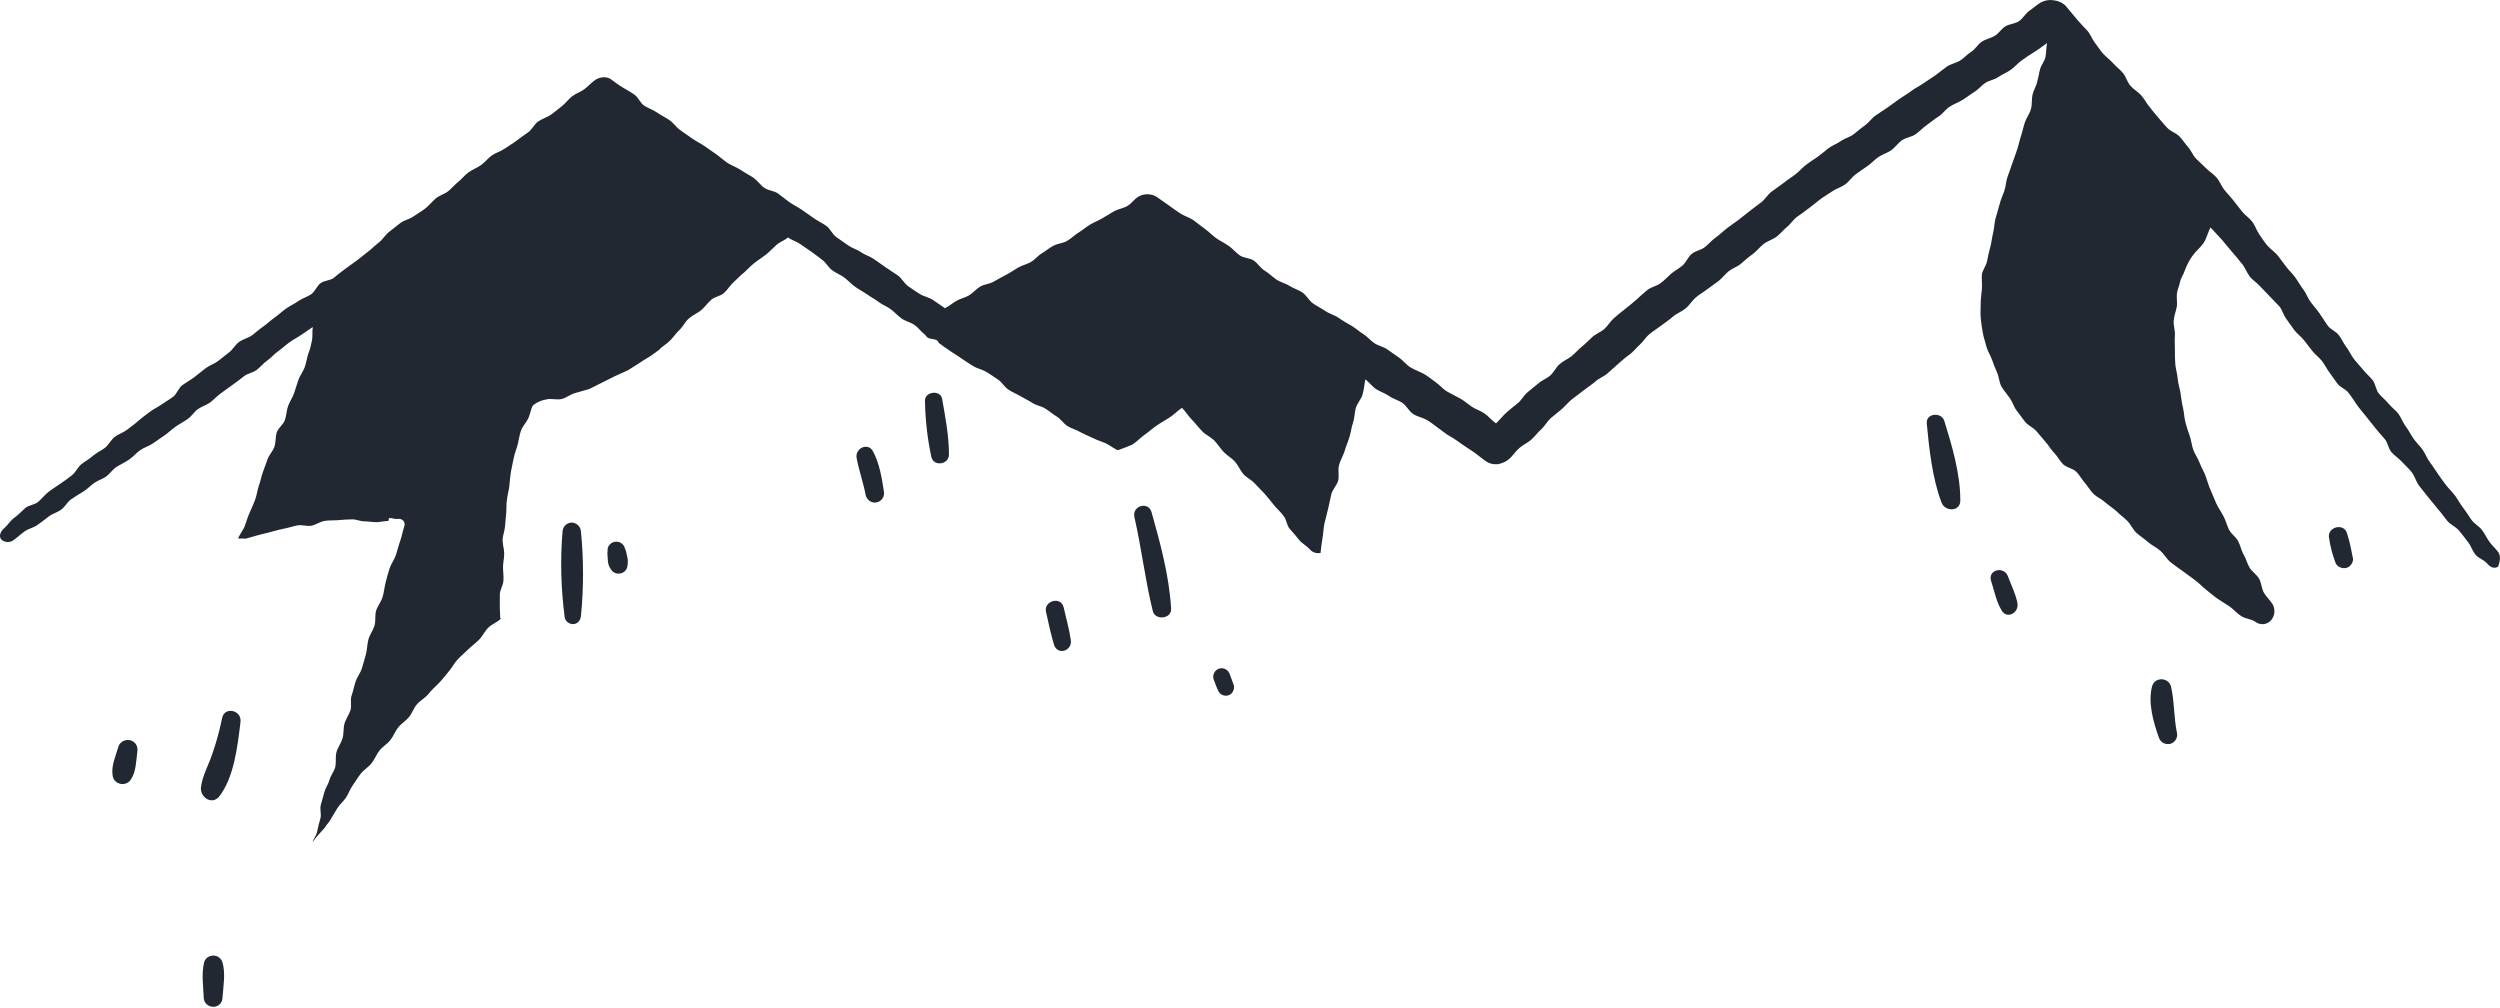<svg width="744" height="300" viewBox="0 0 744 300" fill="none" xmlns="http://www.w3.org/2000/svg">
<path d="M743.574 164.436C742.742 163.246 741.671 162.413 740.839 161.223C740.006 160.033 739.412 158.724 738.579 157.653C737.747 156.582 736.32 155.868 735.488 154.678C734.655 153.488 733.942 152.298 733.109 151.227C732.277 150.155 731.563 148.846 730.731 147.656C729.898 146.466 728.828 145.514 727.996 144.443C727.163 143.372 726.331 142.182 725.498 140.992C724.666 139.802 723.953 138.612 723.12 137.541C722.288 136.47 721.812 135.042 720.98 133.852C720.147 132.662 719.077 131.71 718.244 130.52C717.412 129.33 716.817 128.021 715.985 126.95C715.153 125.879 714.677 124.451 713.844 123.261C713.012 122.07 711.704 121.237 710.872 120.166C710.039 119.095 708.731 118.143 707.899 117.072C707.066 116.001 706.947 114.216 706.115 113.145C705.282 112.074 704.093 111.122 703.261 110.051C702.428 108.98 701.358 107.909 700.526 106.838C699.693 105.767 699.099 104.339 698.266 103.268C697.434 102.197 696.839 100.769 696.007 99.698C695.174 98.627 693.509 98.032 692.677 96.842C691.845 95.652 691.131 94.462 690.299 93.272C689.466 92.081 688.515 91.01 687.682 89.939C686.85 88.868 686.374 87.321 685.542 86.25C684.709 85.179 683.996 83.87 683.164 82.68C682.331 81.49 681.261 80.538 680.428 79.467C679.596 78.396 678.764 77.206 677.931 76.135C677.099 75.064 675.791 74.231 674.839 73.16C673.888 72.089 673.174 70.899 672.342 69.709C671.51 68.519 671.153 67.091 670.201 65.9C669.25 64.71 668.061 63.996 667.229 62.925C666.396 61.854 665.445 60.664 664.612 59.593C663.78 58.522 662.71 57.451 661.877 56.38C661.045 55.309 660.569 53.881 659.618 52.81C658.666 51.739 657.477 51.025 656.526 50.073C655.575 49.121 654.504 48.169 653.553 47.217C652.602 46.265 652.126 44.837 651.175 43.766C650.223 42.695 649.51 41.505 648.558 40.553C647.607 39.601 646.061 39.125 645.11 38.172C644.158 37.221 643.326 36.15 642.375 35.078C641.423 34.007 640.591 32.936 639.758 31.865C638.807 30.794 638.212 29.485 637.261 28.414C636.31 27.343 635.002 26.629 634.05 25.558C633.099 24.487 632.742 22.94 631.91 21.869C631.077 20.798 629.888 19.965 628.937 18.894C627.986 17.823 626.796 16.99 625.845 15.919C624.894 14.848 624.18 13.658 623.348 12.587C622.515 11.516 622.04 9.969 621.088 9.017C620.137 8.064 619.186 6.993 618.234 5.922C617.045 4.494 615.856 3.066 614.667 1.638C613.715 0.805 612.526 0.21 611.218 0.091C609.91 -0.147 608.602 0.091 607.413 0.686C606.223 1.4 605.153 2.352 603.964 3.185C602.775 4.018 602.061 5.446 600.872 6.279C599.683 7.112 598.018 7.112 596.829 7.826C595.64 8.54 594.807 9.969 593.618 10.683C592.429 11.397 590.883 11.635 589.694 12.468C588.505 13.301 587.791 14.729 586.602 15.443C585.413 16.157 584.461 17.347 583.272 18.061C582.083 18.775 580.537 19.013 579.348 19.846C578.159 20.679 577.089 21.631 575.899 22.464C574.71 23.297 573.521 24.011 572.332 24.844C571.143 25.677 569.834 26.272 568.764 27.105C567.694 27.938 566.386 28.652 565.197 29.485C564.008 30.318 562.937 31.151 561.748 31.984C560.559 32.817 559.37 33.531 558.181 34.364C556.991 35.197 556.159 36.507 554.97 37.34C553.781 38.172 552.71 39.125 551.64 39.958C550.57 40.791 549.024 41.148 547.835 41.981C546.645 42.814 545.218 43.29 544.148 44.123C543.078 44.956 542.008 45.908 540.818 46.741C539.629 47.574 538.44 48.288 537.251 49.24C536.062 50.192 535.229 51.263 534.04 52.096C532.851 52.929 531.662 53.762 530.591 54.595C529.521 55.428 528.213 56.261 527.143 57.094C526.073 57.927 525.24 59.355 524.17 60.188C523.1 61.021 521.91 61.854 520.721 62.806C519.532 63.758 518.462 64.591 517.392 65.424C516.321 66.257 515.013 67.091 513.943 67.924C512.873 68.757 511.802 69.828 510.613 70.661C509.424 71.494 508.592 72.565 507.402 73.517C506.213 74.469 504.667 74.588 503.478 75.54C502.408 76.373 501.813 78.039 500.743 78.991C499.673 79.943 498.365 80.538 497.294 81.49C496.224 82.442 495.273 83.513 494.084 84.346C492.894 85.179 491.348 85.417 490.159 86.369C488.97 87.321 488.019 88.273 486.949 89.225C485.878 90.177 484.808 91.01 483.619 91.962C482.43 92.915 481.359 93.748 480.289 94.7C479.219 95.652 478.505 96.961 477.435 97.913C476.365 98.865 474.938 99.341 473.868 100.293C472.797 101.245 471.846 102.316 470.776 103.149C469.705 103.982 468.754 105.172 467.684 106.005C466.613 106.838 465.186 107.433 464.116 108.385C463.046 109.337 462.451 110.765 461.381 111.717C460.311 112.669 458.884 113.145 457.814 114.097C456.743 115.049 455.554 115.882 454.484 116.834C453.414 117.786 452.7 119.214 451.63 120.047C450.56 120.88 449.37 121.832 448.3 122.785C447.23 123.737 446.278 125.046 445.208 125.998C444.019 125.165 442.949 123.856 441.76 123.023C440.57 122.189 439.143 121.832 437.954 120.999C436.765 120.166 435.695 119.214 434.387 118.5C433.079 117.786 431.77 117.191 430.581 116.477C429.392 115.763 428.441 114.573 427.252 113.74C426.062 112.907 424.992 111.955 423.684 111.241C422.376 110.527 420.949 110.051 419.76 109.337C418.571 108.623 417.619 107.314 416.43 106.481C415.241 105.648 414.052 104.815 412.862 103.982C411.673 103.149 410.127 102.911 408.938 102.078C407.749 101.245 406.798 100.055 405.608 99.341C404.419 98.627 403.349 97.556 402.041 96.842C400.733 96.128 399.544 95.413 398.354 94.581C397.165 93.748 395.619 93.391 394.43 92.558C393.241 91.724 391.933 91.129 390.744 90.296C389.555 89.463 388.841 87.916 387.652 87.083C386.463 86.25 385.036 85.893 383.728 85.06C382.419 84.227 380.992 83.989 379.803 83.156C378.614 82.323 377.544 81.252 376.355 80.538C375.165 79.824 374.333 78.396 373.144 77.563C371.955 76.73 370.171 76.849 368.982 76.016C367.792 75.183 366.841 73.993 365.652 73.16C364.463 72.327 363.155 71.732 361.965 70.899C360.776 70.066 359.825 68.995 358.636 68.162C357.447 67.329 356.376 66.376 355.187 65.543C353.998 64.71 352.571 64.353 351.263 63.52C349.955 62.687 348.884 61.854 347.695 61.021C346.506 60.188 345.317 59.355 344.128 58.522C342.463 57.57 340.441 57.57 338.776 58.522C337.587 59.236 336.755 60.545 335.566 61.259C334.376 61.973 332.831 62.211 331.641 62.806L328.074 64.948C326.885 65.662 325.577 66.138 324.387 66.853C323.198 67.567 322.128 68.519 320.939 69.233C319.75 69.947 318.798 71.018 317.49 71.732C316.182 72.446 314.755 72.446 313.447 73.16C312.139 73.874 311.187 74.707 309.998 75.421C308.809 76.135 307.977 77.325 306.669 78.039C305.36 78.753 304.052 78.991 302.863 79.705C301.674 80.419 300.485 81.252 299.296 81.847C298.106 82.442 296.917 83.156 295.609 83.87C294.301 84.584 292.874 84.584 291.685 85.298C290.496 86.012 289.544 87.202 288.355 87.916C287.166 88.63 285.739 88.868 284.55 89.582C283.361 90.296 282.409 91.129 281.22 91.724C280.031 90.891 278.961 90.177 277.771 89.344C276.582 88.511 275.036 88.273 273.847 87.559C272.658 86.845 271.469 86.012 270.28 85.179C269.09 84.346 268.377 82.799 267.188 81.966C265.999 81.133 264.809 80.419 263.62 79.586C262.431 78.753 261.242 77.92 260.053 77.087C258.863 76.254 257.436 75.897 256.247 75.064C255.058 74.231 253.631 73.874 252.442 73.041C251.253 72.208 250.063 71.375 248.874 70.542C247.685 69.709 247.091 68.043 245.901 67.21C244.712 66.376 243.404 65.781 242.215 64.948C241.026 64.115 239.837 63.282 238.647 62.449C237.458 61.616 236.15 61.021 234.961 60.188C233.772 59.355 232.701 58.403 231.512 57.57C230.323 56.737 228.658 56.737 227.469 55.904C226.28 55.071 225.447 53.762 224.258 52.929C223.069 52.096 221.761 51.501 220.572 50.668C219.383 49.835 217.956 49.359 216.766 48.645C215.577 47.931 214.507 46.86 213.318 46.027C212.129 45.194 210.939 44.361 209.75 43.528C208.561 42.695 207.253 42.1 206.064 41.267C204.875 40.434 203.685 39.601 202.496 38.768C201.307 37.934 200.475 36.626 199.285 35.792C198.096 34.959 196.788 34.364 195.599 33.531C194.41 32.698 192.983 32.222 191.794 31.508C190.604 30.794 190.01 29.009 188.821 28.176C187.631 27.343 186.323 26.629 185.134 25.915C183.945 25.201 182.756 24.249 181.567 23.416C180.14 22.702 178.475 22.94 177.167 23.773C175.977 24.606 175.026 25.677 173.956 26.51C172.886 27.343 171.34 27.819 170.269 28.652C169.199 29.485 168.248 30.794 167.177 31.627C166.107 32.46 165.156 33.293 163.967 34.126C162.778 34.959 161.35 35.316 160.161 36.15C158.972 36.983 158.378 38.53 157.188 39.363C155.999 40.196 154.81 41.029 153.74 41.862C152.669 42.695 151.361 43.409 150.172 44.242C148.983 45.075 147.556 45.432 146.367 46.265C145.178 47.098 144.345 48.288 143.156 49.121C141.967 49.954 140.659 50.43 139.47 51.263C138.28 52.096 137.448 53.286 136.378 54.119C135.307 54.952 134.356 56.142 133.286 56.975C132.216 57.808 130.67 58.165 129.599 59.117C128.529 60.069 127.578 61.259 126.507 62.092C125.437 62.925 124.129 63.639 122.94 64.472C121.751 65.305 120.205 65.543 119.135 66.376C118.064 67.21 116.875 68.162 115.805 68.995C114.735 69.828 113.902 71.256 112.832 72.089C111.762 72.922 110.691 73.993 109.621 74.826C108.551 75.659 107.362 76.611 106.291 77.444C105.221 78.277 103.913 79.11 102.843 79.943C101.772 80.776 100.583 81.609 99.513 82.561C98.443 83.513 96.659 83.394 95.47 84.227C94.281 85.06 93.805 86.726 92.616 87.559C91.427 88.392 90 88.749 88.81 89.582C87.621 90.415 86.313 91.01 85.124 91.843C83.935 92.677 82.983 93.629 81.794 94.462C80.605 95.294 79.654 96.247 78.465 97.08C77.275 97.913 76.205 98.865 75.135 99.698C74.064 100.531 72.4 100.888 71.21 101.721C70.021 102.554 69.308 103.982 68.237 104.815C67.167 105.648 65.978 106.6 64.908 107.433C63.838 108.266 62.292 108.742 61.221 109.575C60.151 110.408 58.962 111.36 57.892 112.193C56.821 113.026 55.513 113.74 54.324 114.573C53.135 115.406 52.659 117.191 51.589 118.024C50.519 118.857 49.211 119.571 48.021 120.404C46.832 121.237 45.524 121.832 44.454 122.666C43.384 123.499 42.194 124.332 41.124 125.284C40.054 126.236 38.865 127.069 37.794 127.902C36.724 128.735 35.178 129.211 34.108 130.044C33.038 130.877 32.324 132.424 31.254 133.257C30.184 134.09 28.757 134.685 27.686 135.637C26.616 136.589 25.308 137.303 24.238 138.136C23.168 138.969 22.573 140.516 21.384 141.468C20.195 142.42 19.124 143.134 17.935 143.967C16.746 144.8 15.557 145.514 14.486 146.347C13.416 147.18 12.465 148.37 11.395 149.322C10.324 150.274 8.541 150.274 7.47 151.227C6.4 152.179 5.449 153.25 4.26 154.083C3.07 154.916 2.357 156.225 1.287 157.177C0.097 158.129 -0.378 159.557 0.335 160.509C1.287 161.461 2.951 161.58 4.022 160.747C5.211 159.914 6.162 158.962 7.351 158.129C8.541 157.296 9.968 157.058 11.157 156.225C12.346 155.392 13.416 154.559 14.486 153.726C15.557 152.893 16.984 152.536 18.173 151.703C19.362 150.869 19.957 149.441 21.146 148.608C22.335 147.775 23.524 147.061 24.713 146.347C25.903 145.633 26.854 144.562 28.043 143.729C29.232 142.896 30.659 142.539 31.73 141.706C32.8 140.873 33.632 139.564 34.822 138.85C36.011 138.136 37.319 137.541 38.508 136.708C39.697 135.875 40.53 134.804 41.719 133.971C42.908 133.138 44.335 132.781 45.524 131.948C46.713 131.115 47.784 130.401 48.973 129.568C50.162 128.735 51.113 127.783 52.303 126.95C53.492 126.117 54.681 125.522 55.87 124.689C57.059 123.856 57.773 122.547 58.962 121.713C60.151 120.88 61.578 120.523 62.648 119.69C63.719 118.857 64.67 117.786 65.859 116.953C67.048 116.12 68.119 115.287 69.308 114.454C70.497 113.621 71.567 112.788 72.638 111.955C73.708 111.122 75.373 110.884 76.443 110.051C77.513 109.218 78.465 108.028 79.654 107.195C80.843 106.362 81.675 105.291 82.865 104.458C84.054 103.625 85.005 102.673 86.194 101.84C87.383 101.007 88.573 100.412 89.762 99.579C90.951 98.746 91.902 98.151 93.091 97.318C92.854 98.627 93.091 99.936 92.854 101.245C92.616 102.554 92.259 103.982 91.783 105.172C91.308 106.481 91.189 107.909 90.713 109.218C90.237 110.527 89.286 111.717 88.81 113.026C88.335 114.335 87.978 115.763 87.502 117.072C87.027 118.381 86.194 119.571 85.719 120.88C85.243 122.189 85.243 123.737 84.767 125.046C84.291 126.355 82.865 127.307 82.389 128.616C81.913 129.925 82.151 131.472 81.675 132.9C81.2 134.328 80.129 135.28 79.654 136.589C79.178 137.898 78.702 139.207 78.227 140.516C77.751 141.825 77.513 143.253 77.037 144.562C76.562 145.871 76.443 147.299 75.967 148.608C75.492 149.917 74.897 151.227 74.302 152.536C73.708 153.845 73.351 155.154 72.875 156.463C72.4 157.772 71.329 158.962 70.854 160.271C71.329 160.271 72.043 160.271 72.638 160.271C72.875 160.271 72.994 160.39 73.232 160.271C74.54 159.914 75.729 159.557 77.037 159.2C78.346 158.843 79.535 158.605 80.843 158.248C82.151 157.891 83.34 157.534 84.648 157.296C85.956 157.058 87.264 156.582 88.573 156.344C89.881 156.106 91.308 156.701 92.616 156.463C93.924 156.225 95.232 155.273 96.54 155.035C97.848 154.797 99.275 154.916 100.702 154.797C102.129 154.678 103.437 154.559 104.864 154.559C106.054 154.559 107.243 155.154 108.432 155.154C109.621 155.154 110.81 155.392 111.999 155.392C113.189 155.392 114.378 155.035 115.567 155.035C115.686 155.035 115.686 154.202 115.805 154.202C116.637 154.083 117.47 154.559 118.302 154.44C119.491 154.202 120.799 155.154 120.324 156.582C119.848 158.01 119.61 159.557 119.135 160.866C118.659 162.175 118.302 163.722 117.826 165.15C117.351 166.578 116.399 167.768 115.924 169.196C115.448 170.624 115.091 172.052 114.735 173.48C114.378 174.908 114.259 176.455 113.783 177.883C113.308 179.311 112.237 180.502 111.881 181.93C111.524 183.358 111.881 184.905 111.405 186.333C110.929 187.761 109.978 188.951 109.621 190.379C109.264 191.807 109.264 193.235 108.908 194.663C108.551 196.091 108.075 197.519 107.718 198.828C107.362 200.137 106.291 201.446 105.816 202.874C105.34 204.302 105.102 205.73 104.626 207.039C104.151 208.349 104.745 210.015 104.27 211.443C103.794 212.871 102.843 214.061 102.486 215.489C102.129 216.917 102.367 218.464 101.891 219.892C101.416 221.32 100.464 222.51 100.108 223.938C99.751 225.366 100.108 227.032 99.751 228.341C99.394 229.65 98.443 230.721 98.086 232.03C97.729 233.339 96.897 234.41 96.54 235.719C96.183 237.029 95.827 238.219 95.47 239.528C95.113 240.837 95.708 242.265 95.351 243.574C94.994 244.883 94.637 246.073 94.4 247.382C94.162 248.691 93.329 249.524 92.972 250.714C94.043 249.048 95.351 247.858 96.659 246.311C97.016 245.597 97.729 245.002 98.205 244.169C98.918 242.979 99.632 241.789 100.345 240.599C101.059 239.409 102.248 238.457 102.962 237.386C103.675 236.314 104.151 234.886 104.983 233.696C105.816 232.506 106.529 231.316 107.362 230.245C108.313 229.055 109.621 228.341 110.572 227.151C111.524 225.961 111.999 224.533 112.951 223.343C113.902 222.153 115.21 221.439 116.162 220.249C117.113 219.059 117.589 217.631 118.54 216.441C119.491 215.251 120.799 214.537 121.751 213.347C122.702 212.157 123.178 210.61 124.129 209.539C125.08 208.468 126.507 207.754 127.459 206.563C128.41 205.373 129.48 204.421 130.551 203.35C131.621 202.279 132.453 201.089 133.405 200.018C134.356 198.947 135.07 197.519 136.021 196.448C136.972 195.377 138.161 194.425 139.232 193.354C140.302 192.283 141.491 191.45 142.561 190.379C143.632 189.308 144.226 187.88 145.297 186.809C146.367 185.738 147.913 185.262 148.983 184.191C149.102 184.072 148.745 183.834 148.864 183.715C148.864 182.763 148.745 181.93 148.745 180.978C148.745 179.669 148.745 178.24 148.745 176.931C148.745 175.622 149.696 174.313 149.815 172.885C149.934 171.457 149.697 170.148 149.697 168.839C149.697 167.53 150.053 166.102 150.053 164.793C150.053 163.484 149.578 162.056 149.578 160.747C149.578 159.438 150.172 158.129 150.291 156.701C150.41 155.273 150.529 154.083 150.648 152.655C150.767 151.227 150.648 149.917 150.886 148.608C151.005 147.18 151.48 145.871 151.599 144.443C151.718 143.015 151.837 141.706 152.075 140.278C152.313 138.85 152.669 137.541 152.907 136.232C153.145 134.923 153.74 133.614 154.096 132.186C154.453 130.758 154.572 129.449 155.048 128.14C155.524 126.831 156.594 125.76 157.188 124.57C157.783 123.38 157.902 121.832 158.615 120.642C159.805 119.69 161.113 119.095 162.659 118.857C163.967 118.5 165.632 119.095 167.177 118.738C168.605 118.381 169.794 117.31 171.221 116.953C172.767 116.477 174.313 116.12 175.383 115.763C176.691 115.168 177.88 114.454 179.188 113.859C180.496 113.264 181.686 112.55 182.994 111.955C184.302 111.36 185.61 110.765 186.918 110.17C187.869 109.575 188.94 108.861 190.129 108.147C191.199 107.433 192.269 106.719 193.339 106.124C194.41 105.41 195.361 104.696 196.312 103.982C196.788 103.268 198.215 102.554 199.523 101.245C200.356 100.412 201.188 99.103 202.377 98.032C203.329 97.08 203.923 95.652 205.112 94.7C206.183 93.748 207.491 93.272 208.68 92.319C209.75 91.367 210.583 90.177 211.653 89.225C212.723 88.273 214.388 88.154 215.458 87.202C216.529 86.25 217.242 84.941 218.312 83.989C219.383 83.037 220.334 81.966 221.404 81.133C222.474 80.181 223.426 79.11 224.496 78.277C225.685 77.325 226.874 76.611 227.945 75.778C229.134 74.826 230.085 73.755 231.037 72.922C232.226 71.851 233.653 71.494 234.485 70.661C235.674 71.494 236.982 71.851 238.053 72.565C239.123 73.279 240.312 74.112 241.501 74.945C242.691 75.778 243.761 76.611 244.831 77.444C245.901 78.277 246.615 79.705 247.804 80.538C248.993 81.371 250.301 81.847 251.372 82.68C252.442 83.513 253.393 84.584 254.582 85.417C255.772 86.25 256.961 86.845 258.15 87.678C259.339 88.511 260.528 89.106 261.599 89.939C262.669 90.772 264.096 91.248 265.166 92.081C266.236 92.915 267.188 93.986 268.377 94.819C269.566 95.652 270.993 95.89 272.182 96.723C273.371 97.556 274.085 98.746 275.274 99.579C275.512 99.936 275.75 100.174 275.988 100.412C276.82 101.007 278.128 100.769 278.961 101.364C279.198 101.483 279.198 101.959 279.436 102.078C280.388 102.792 281.458 103.625 282.766 104.458C283.836 105.172 285.025 105.886 286.215 106.719C287.285 107.433 288.474 108.266 289.663 108.98C290.852 109.694 292.279 109.932 293.469 110.646C294.658 111.36 295.728 112.074 296.917 112.907C298.106 113.621 298.82 115.049 300.009 115.882C301.198 116.715 302.506 117.191 303.696 117.905C304.885 118.619 306.193 119.214 307.263 119.928C308.333 120.642 309.998 120.88 311.069 121.594C312.258 122.308 313.328 123.261 314.517 123.975C315.706 124.689 316.539 126.117 317.728 126.831C318.917 127.545 320.344 127.902 321.533 128.616C322.841 129.33 324.15 129.806 325.339 130.401C326.766 131.115 328.074 131.472 329.144 131.948C330.928 132.9 331.998 133.852 332.712 133.971C334.139 133.495 335.566 132.9 336.993 132.305C338.301 131.472 339.371 130.282 340.56 129.449C341.749 128.616 342.939 127.545 344.128 126.712C345.317 125.879 346.625 125.165 347.933 124.332C349.241 123.499 350.549 122.189 351.739 121.356C352.809 122.427 353.76 123.975 354.83 125.046C355.901 126.117 356.733 127.307 357.803 128.378C358.874 129.449 360.301 130.044 361.371 131.115C362.441 132.186 363.155 133.495 364.225 134.566C365.295 135.637 366.603 136.351 367.555 137.422C368.506 138.493 369.101 140.04 370.052 141.111C371.003 142.182 372.43 142.777 373.382 143.848C374.333 144.919 375.403 145.871 376.355 146.942C377.306 148.013 378.138 149.084 379.09 150.274C380.041 151.465 381.111 152.298 381.944 153.488C382.895 154.559 382.895 156.344 383.846 157.415C384.798 158.486 385.749 159.557 386.582 160.628C387.414 161.699 388.841 162.413 389.792 163.484C390.625 164.436 391.814 164.793 393.003 164.555C393.122 163.008 393.36 161.58 393.598 160.033C393.836 158.724 393.836 157.177 394.192 155.63C394.549 154.321 394.906 152.774 395.263 151.346C395.619 149.917 395.857 148.489 396.214 147.061C396.571 145.633 397.879 144.443 398.236 143.015C398.592 141.587 398.117 139.921 398.473 138.493C398.83 137.065 399.663 135.756 400.138 134.328C400.495 132.9 401.208 131.472 401.565 130.163C402.041 128.735 402.16 127.188 402.636 125.879C403.111 124.451 403.111 122.904 403.468 121.475C403.944 119.928 405.133 118.738 405.49 117.429C405.965 115.763 406.084 113.978 406.322 112.907C407.511 113.74 408.463 115.168 409.652 115.882C410.841 116.596 412.268 117.072 413.457 117.905C414.646 118.738 416.192 119.095 417.381 119.928C418.571 120.761 419.284 122.308 420.473 123.142C421.662 123.975 423.208 124.213 424.516 124.927C425.825 125.641 426.895 126.593 428.084 127.426C429.273 128.259 430.343 129.211 431.652 129.925C432.96 130.639 434.03 131.472 435.219 132.305C436.408 133.138 437.597 133.852 438.787 134.685C439.976 135.518 441.046 136.47 442.235 137.303C443.306 138.017 444.495 138.255 445.803 138.136C446.992 137.898 448.181 137.422 449.133 136.589C450.203 135.637 451.035 134.328 452.105 133.376C453.176 132.424 454.603 131.829 455.673 130.877C456.743 129.925 457.576 128.735 458.646 127.783C459.716 126.831 460.43 125.403 461.5 124.451C462.57 123.499 463.759 122.666 464.83 121.713C465.9 120.761 466.851 119.571 467.922 118.738C468.992 117.905 470.181 117.072 471.37 116.12C472.559 115.168 473.749 114.454 474.819 113.502C475.889 112.55 477.316 112.074 478.386 111.122C479.457 110.17 480.527 109.218 481.597 108.266C482.667 107.314 483.738 106.362 484.927 105.529C486.116 104.696 486.949 103.506 488.019 102.554C489.089 101.602 489.803 100.293 490.992 99.341C492.181 98.389 493.37 97.675 494.44 96.842C495.511 96.009 496.819 95.175 497.889 94.224C498.959 93.272 500.386 92.796 501.575 91.843C502.765 90.891 503.478 89.582 504.548 88.63C505.619 87.678 506.927 86.964 507.997 86.131C509.067 85.298 510.375 84.465 511.446 83.632C512.516 82.799 513.467 81.49 514.538 80.657C515.608 79.824 517.154 79.348 518.224 78.396C519.294 77.444 520.365 76.492 521.554 75.659C522.743 74.826 523.575 73.636 524.765 72.684C525.954 71.732 527.381 71.375 528.57 70.542C529.759 69.709 530.591 68.519 531.781 67.567C532.97 66.615 533.683 65.305 534.873 64.472C536.062 63.639 537.251 62.806 538.321 61.973C539.391 61.14 540.581 60.188 541.651 59.355C542.721 58.522 544.029 57.808 545.218 56.975C546.408 56.142 547.835 55.785 549.024 54.952C550.213 54.119 551.045 52.81 552.116 51.977C553.186 51.144 554.494 50.311 555.683 49.478C556.872 48.645 557.824 47.574 559.013 46.741C560.202 45.908 561.629 45.551 562.818 44.718C564.008 43.885 564.84 42.576 566.029 41.743C567.218 40.91 568.883 40.791 570.072 39.958C571.262 39.125 572.213 38.053 573.402 37.221C574.591 36.388 575.662 35.435 576.851 34.721C578.04 34.007 578.872 32.698 580.061 31.865C581.251 31.032 582.678 30.556 583.867 29.842C585.056 29.128 586.245 28.176 587.434 27.462C588.624 26.748 589.575 25.558 590.764 24.725C591.953 23.892 593.499 23.773 594.688 22.94C595.878 22.107 597.186 21.631 598.375 20.798C599.564 19.965 600.515 18.775 601.705 17.942C602.894 17.109 604.083 16.276 605.272 15.562C606.461 14.848 608.007 13.658 609.196 12.825C608.959 14.015 608.959 15.8 608.721 16.99C608.483 18.18 607.532 19.251 607.175 20.441C606.818 21.631 606.699 22.821 606.342 24.011C606.105 25.439 605.272 26.629 604.915 28.057C604.559 29.485 604.796 30.913 604.44 32.341C604.083 33.769 603.132 34.959 602.656 36.269C602.18 37.578 601.942 39.006 601.467 40.434C600.991 41.862 600.753 43.171 600.278 44.599C599.802 46.027 599.326 47.336 598.851 48.645C598.375 49.954 597.899 51.382 597.424 52.691C596.948 54 596.948 55.547 596.472 56.856C595.997 58.165 595.402 59.474 595.045 60.902C594.688 62.33 594.213 63.639 593.856 65.067C593.499 66.496 593.499 67.924 593.142 69.352C592.786 70.78 592.667 72.208 592.31 73.517C591.953 74.826 591.597 76.254 591.359 77.682C591.121 79.11 589.932 80.419 589.813 81.728C589.694 83.037 589.932 84.584 589.813 86.012C589.694 87.44 589.456 88.868 589.456 90.296C589.456 91.724 589.337 93.153 589.456 94.581C589.575 96.009 589.813 97.437 590.051 98.865C590.288 100.293 590.764 101.602 591.121 103.03C591.478 104.458 592.31 105.648 592.786 106.957C593.261 108.266 593.737 109.575 594.332 110.884C594.926 112.193 594.926 113.74 595.64 115.049C596.353 116.239 597.305 117.31 598.137 118.5C598.969 119.69 599.326 121.118 600.159 122.189C600.991 123.261 601.823 124.451 602.656 125.522C603.488 126.593 605.034 127.188 605.986 128.259C606.937 129.33 607.769 130.401 608.721 131.472C609.672 132.543 610.386 133.852 611.337 134.804C612.288 135.756 613.002 137.184 613.953 138.136C614.905 139.088 616.688 139.326 617.759 140.278C618.829 141.23 619.423 142.539 620.375 143.61C621.326 144.681 622.04 145.99 622.991 146.942C623.942 147.894 625.369 148.489 626.44 149.441C627.51 150.393 628.699 151.108 629.769 152.06C630.84 153.131 632.029 153.964 633.099 155.035C634.169 156.106 634.764 157.653 635.834 158.605C636.904 159.557 638.212 160.39 639.283 161.342C640.353 162.294 641.78 162.889 642.969 163.96C644.158 165.031 644.753 166.34 645.942 167.292C647.131 168.244 648.321 169.077 649.51 169.91C650.699 170.743 651.888 171.695 653.077 172.528C654.266 173.361 655.337 174.551 656.407 175.384C657.477 176.217 658.666 177.288 659.856 178.121C661.045 178.954 662.353 179.669 663.542 180.502C664.731 181.335 665.683 182.525 666.991 183.358C668.299 184.191 669.964 184.191 671.153 185.024C672.58 186.095 674.483 185.976 675.672 184.786C676.98 183.477 677.218 181.573 676.385 179.907C675.672 178.716 674.483 177.645 673.769 176.455C673.056 175.265 673.056 173.599 672.342 172.29C671.628 170.981 670.201 170.148 669.488 168.958C668.774 167.768 668.418 166.221 667.704 165.031C666.991 163.841 666.753 162.294 666.039 160.985C665.326 159.676 663.899 158.843 663.304 157.534C662.71 156.225 662.353 154.797 661.639 153.488C660.926 152.179 660.093 150.989 659.499 149.679C658.904 148.37 658.429 147.061 657.834 145.752C657.239 144.443 656.883 143.015 656.407 141.706C655.931 140.397 655.099 139.088 654.623 137.779C654.147 136.47 653.196 135.161 652.72 133.852C652.245 132.543 652.126 130.996 651.65 129.687C651.175 128.378 650.699 126.95 650.342 125.522C649.985 124.094 649.985 122.666 649.629 121.237C649.272 119.809 649.153 118.381 648.915 116.953C648.677 115.525 648.202 114.097 648.083 112.669C647.964 111.241 647.488 109.813 647.369 108.385C647.25 106.957 647.25 105.529 647.25 104.101C647.25 102.673 647.131 101.245 647.25 99.817C647.369 98.389 646.775 96.961 646.893 95.413C647.012 93.867 647.607 92.557 647.845 91.129C647.964 89.939 647.726 88.63 647.845 87.44C647.964 86.25 648.558 85.06 648.796 83.87C649.034 82.68 649.866 81.609 650.223 80.419C650.818 78.872 651.531 77.444 652.483 76.135C653.315 74.945 654.742 73.755 655.693 72.446C656.645 71.137 657.12 68.995 657.834 67.686C658.904 68.876 660.212 70.185 661.164 71.256C662.115 72.327 663.066 73.636 664.137 74.826C665.207 76.016 666.158 77.206 667.11 78.396C668.061 79.467 668.537 80.895 669.369 82.085C670.201 83.275 671.51 83.989 672.461 85.06C673.412 86.131 674.482 87.083 675.434 88.154C676.385 89.225 677.455 90.177 678.407 91.248C679.239 92.319 679.596 93.867 680.428 94.938C681.261 96.009 681.974 97.199 682.807 98.27C683.639 99.341 684.828 100.174 685.661 101.245C686.493 102.316 687.326 103.387 688.158 104.458C688.991 105.529 690.18 106.362 691.012 107.433C691.845 108.504 692.439 109.813 693.272 110.884C694.104 111.955 694.818 113.145 695.65 114.216C696.482 115.287 698.028 115.763 698.861 116.834C699.812 118.024 700.526 119.214 701.358 120.404C702.19 121.594 703.142 122.666 704.093 123.856C705.045 125.046 705.877 126.117 706.828 127.307C707.78 128.497 708.731 129.568 709.682 130.639C710.634 131.71 710.753 133.495 711.704 134.566C712.655 135.637 713.963 136.47 714.915 137.541C715.866 138.612 717.055 139.564 717.888 140.754C718.72 141.944 719.077 143.491 720.028 144.681C720.98 145.871 721.812 146.942 722.763 148.132C723.715 149.322 724.666 150.393 725.498 151.465C726.45 152.536 727.282 153.726 728.234 154.916C729.185 156.106 730.731 156.701 731.682 157.772C732.634 158.843 733.466 160.033 734.417 161.223C735.369 162.413 735.725 163.841 736.677 165.031C737.628 166.221 739.293 166.578 740.244 167.768C741.196 168.958 742.504 169.315 743.455 168.601C743.931 167.292 744.288 165.626 743.574 164.436Z" fill="#222831"/>
<path d="M71.567 214.894C72.043 211.324 66.81 210.134 66.097 213.704C65.383 217.275 64.432 220.726 63.243 224.177C62.173 227.509 60.151 230.96 59.794 234.411C59.556 237.148 62.886 239.647 65.146 237.148C69.664 231.555 70.735 221.797 71.567 214.894Z" fill="#222831"/>
<path d="M40.886 223.581C41.124 222.034 40.173 220.487 38.508 220.249C36.962 220.011 35.535 220.963 35.178 222.391C34.465 224.89 33.038 227.985 33.513 230.722C33.632 232.269 35.059 233.459 36.724 233.34C37.675 233.221 38.508 232.745 38.984 231.912C40.53 229.651 40.529 226.2 40.886 223.581Z" fill="#222831"/>
<path d="M66.216 286.418C65.74 284.871 64.194 284.038 62.648 284.514C61.697 284.752 60.983 285.466 60.746 286.418C59.913 289.75 60.508 293.558 60.627 296.89C60.627 298.437 61.935 299.627 63.481 299.627C65.027 299.627 66.216 298.437 66.216 296.89C66.454 293.558 67.167 289.75 66.216 286.418Z" fill="#222831"/>
<path d="M280.388 118.739C279.912 115.883 275.036 116.478 275.274 119.453C275.393 125.046 275.988 130.52 277.177 135.994C277.89 138.97 282.409 138.256 282.409 135.28C282.409 129.687 281.339 124.213 280.388 118.739Z" fill="#222831"/>
<path d="M318.679 190.495C318.204 187.163 317.252 183.95 316.539 180.737C315.706 177.286 310.474 178.833 311.306 182.165C312.02 185.378 312.733 188.71 313.685 191.924C314.755 195.137 319.155 193.709 318.679 190.495Z" fill="#222831"/>
<path d="M342.701 152.415C341.749 149.083 336.874 150.511 337.587 153.843C339.728 163.125 340.798 172.646 343.058 181.809C343.771 184.784 348.766 184.189 348.528 181.095C347.933 171.337 345.317 161.697 342.701 152.415Z" fill="#222831"/>
<path d="M367.198 203.942C366.841 202.871 366.365 201.8 366.009 200.729C365.652 199.42 364.225 198.587 362.917 198.944C361.609 199.301 360.776 200.729 361.133 202.038C361.609 203.347 362.084 204.656 362.679 205.846C363.392 207.037 364.938 207.394 366.128 206.68C366.96 206.084 367.436 205.013 367.198 203.942Z" fill="#222831"/>
<path d="M578.635 125.283C577.802 122.546 573.164 122.903 573.402 125.997C574.116 133.613 575.067 142.419 577.802 149.56C578.872 152.416 583.51 152.297 583.391 148.845C583.391 140.991 580.894 132.542 578.635 125.283Z" fill="#222831"/>
<path d="M600.397 179.551C599.921 176.814 598.494 174.077 597.542 171.459C596.353 168.365 591.478 169.555 592.548 172.887C593.499 175.743 594.094 179.075 595.64 181.574C597.186 184.43 600.872 182.407 600.397 179.551Z" fill="#222831"/>
<path d="M647.845 217.989C646.893 213.467 647.131 208.587 646.061 204.184C645.585 202.637 643.92 201.804 642.375 202.28C641.423 202.518 640.71 203.351 640.472 204.184C639.164 209.063 640.829 214.895 642.494 219.536C642.969 220.964 644.515 221.797 646.061 221.321C647.369 220.845 648.202 219.417 647.845 217.989Z" fill="#222831"/>
<path d="M698.504 158.842C697.672 155.39 692.32 156.818 693.153 160.27C693.51 162.65 694.104 164.911 694.937 167.172C695.293 168.481 696.601 169.195 697.909 169.076C699.218 168.957 700.169 167.767 700.288 166.458C699.812 163.959 699.337 161.341 698.504 158.842Z" fill="#222831"/>
<path d="M172.885 158.13C172.767 156.583 171.458 155.512 170.031 155.512C168.604 155.631 167.534 156.702 167.415 158.13C166.702 166.579 166.94 175.028 168.01 183.359C168.01 184.668 169.199 185.739 170.507 185.739C171.815 185.739 172.767 184.668 172.885 183.359C173.718 175.028 173.718 166.46 172.885 158.13Z" fill="#222831"/>
<path d="M186.561 165.271C186.442 164.319 186.085 163.367 185.729 162.534C185.134 161.582 184.183 161.106 183.113 161.225C182.042 161.344 181.21 162.058 180.853 163.129C180.734 164.2 180.734 165.152 180.853 166.223C180.853 166.818 180.972 167.413 181.091 168.008C181.329 168.722 181.686 169.317 182.161 169.912C182.875 170.626 183.826 170.864 184.777 170.626C185.729 170.388 186.442 169.674 186.68 168.722C186.918 167.532 186.918 166.342 186.561 165.271Z" fill="#222831"/>
<path d="M263.025 146.111C262.431 142.184 261.717 137.9 259.815 134.329C258.269 131.473 254.344 133.496 254.939 136.352C255.653 140.161 256.961 143.731 257.674 147.539C258.15 148.967 259.577 149.919 261.123 149.443C262.431 149.086 263.382 147.658 263.025 146.111Z" fill="#222831"/>
</svg>
